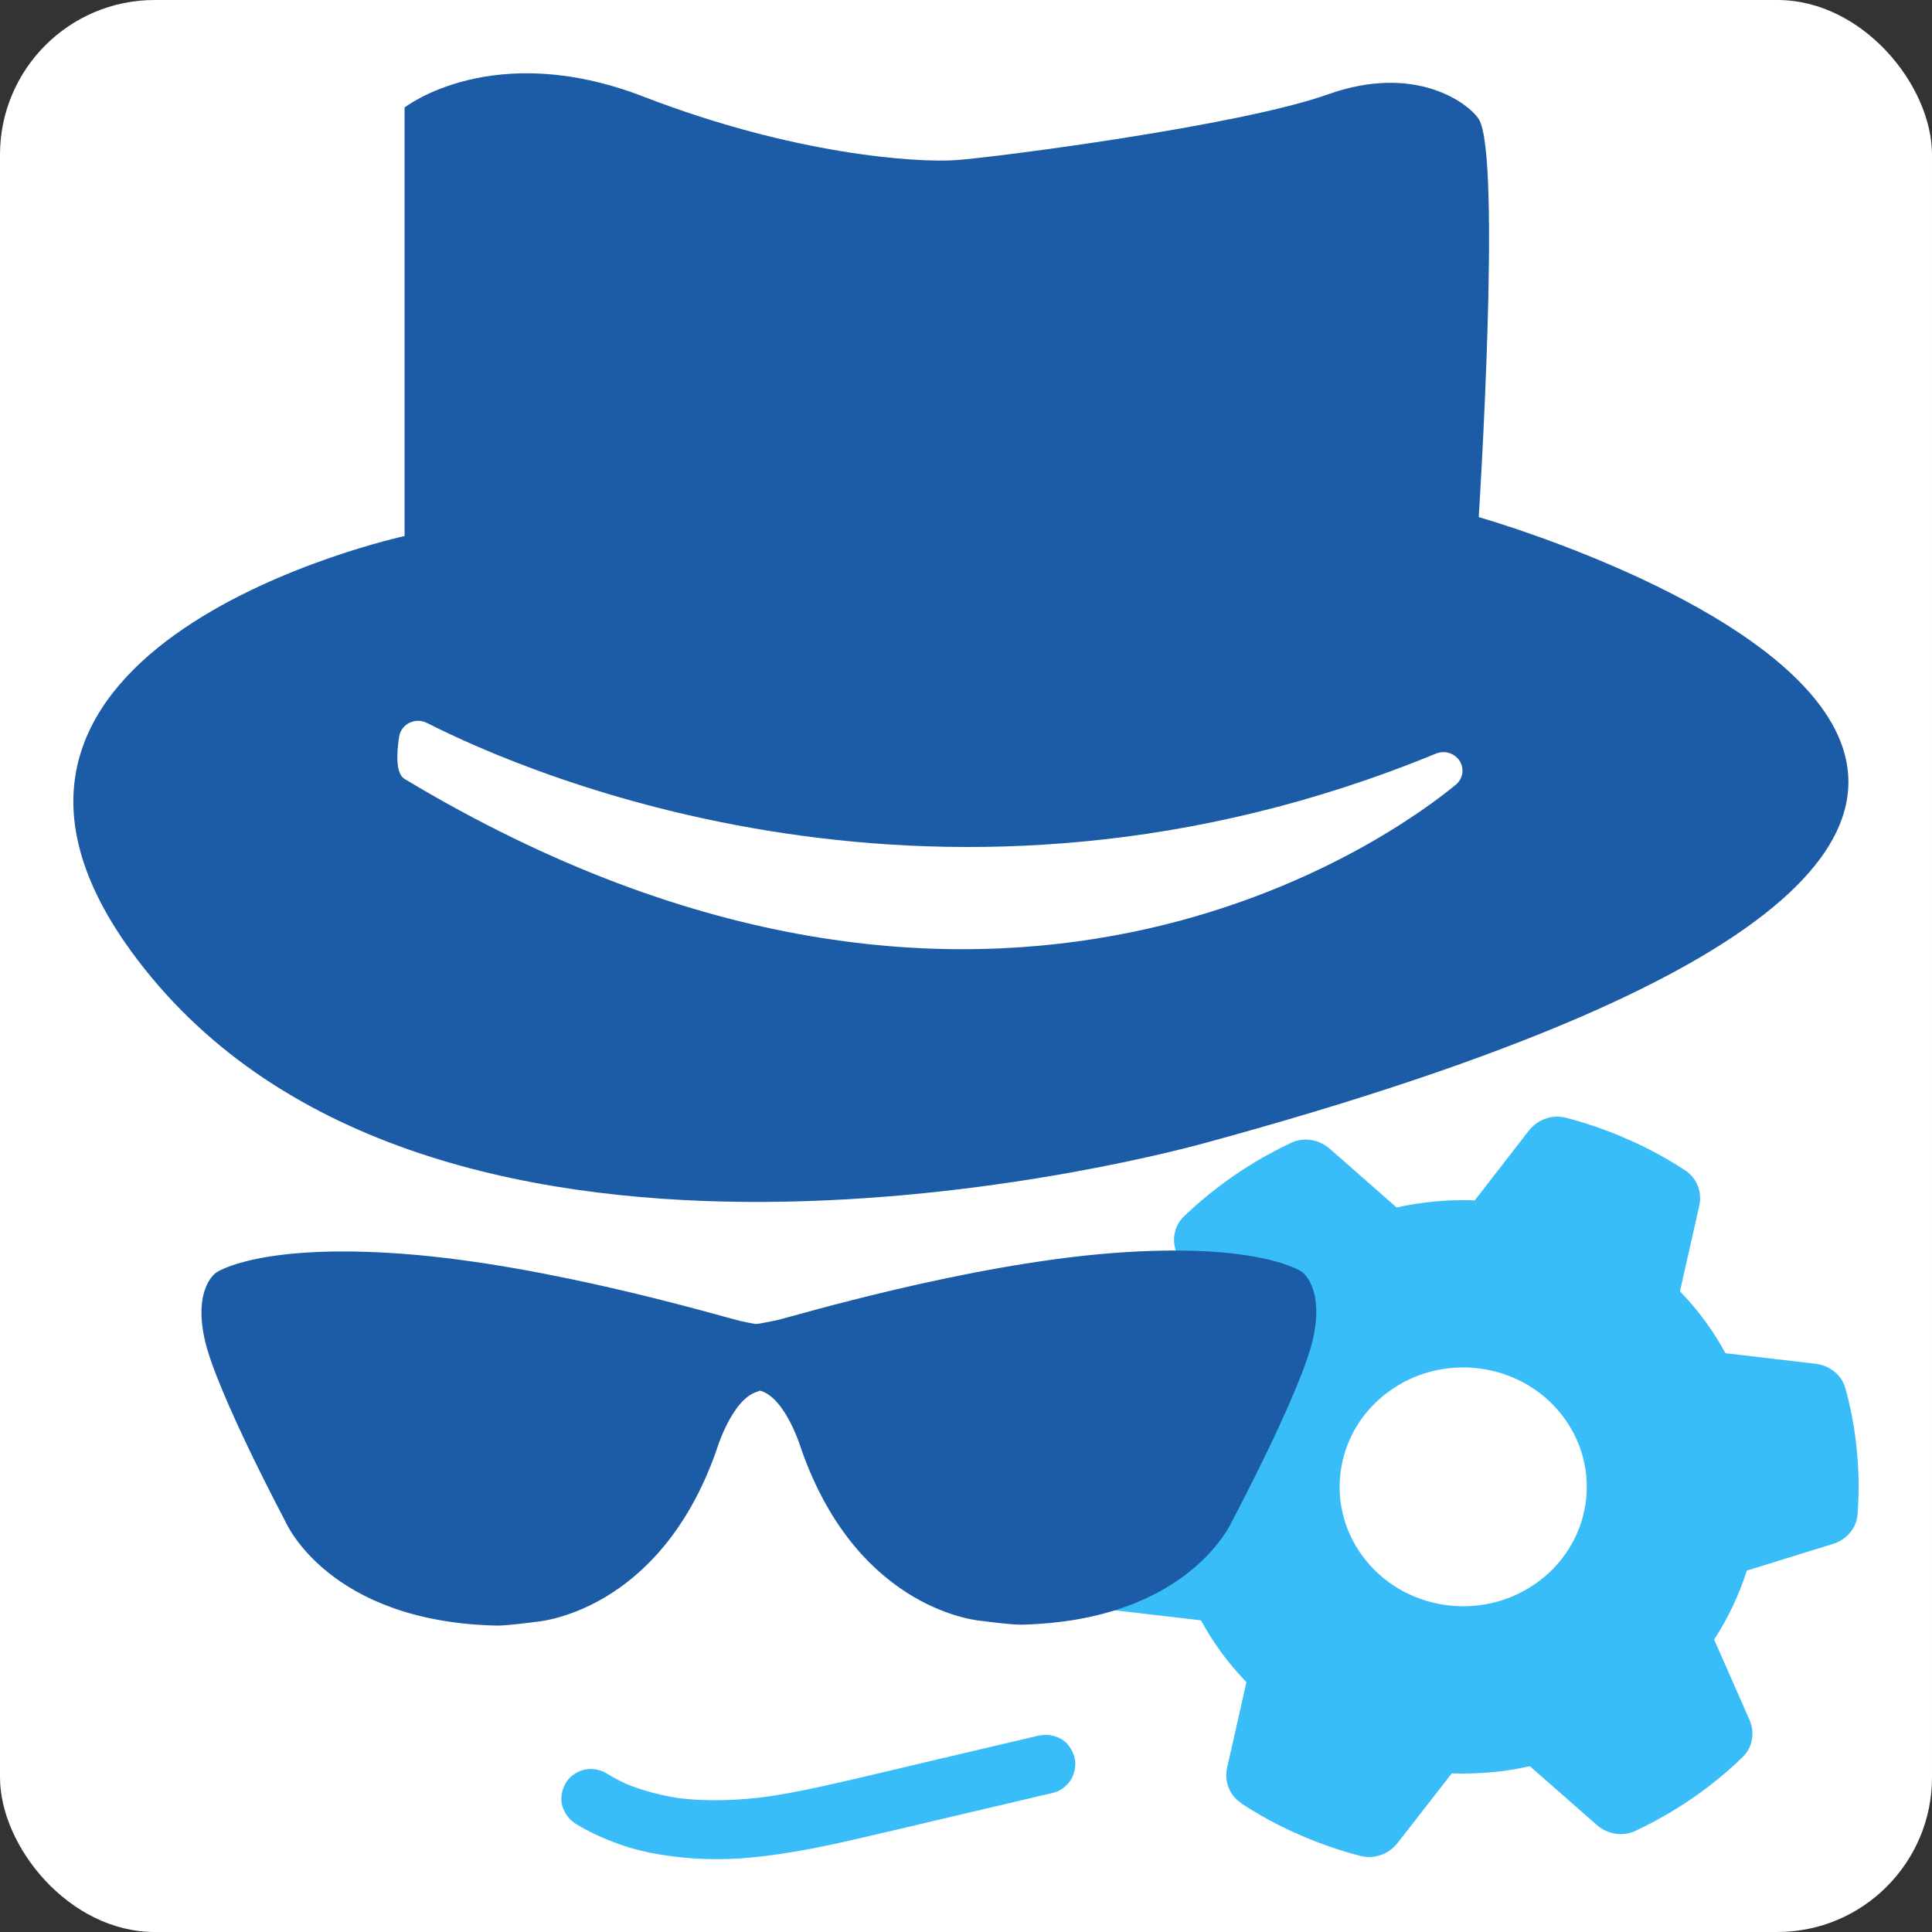 <?xml version="1.0" encoding="UTF-8"?>
<svg id="Layer_1" data-name="Layer 1" xmlns="http://www.w3.org/2000/svg" viewBox="0 0 1080 1080">
  <rect x="0" y="0" width="1080" height="1080" fill="#333333" stroke="none"/>
  <defs>
    <style>
      .cls-1 {
        fill: #fff;
      }

      .cls-2 {
        fill: #38bdf8;
      }

      .cls-3 {
        fill: #1c5ca6;
      }
    </style>
  </defs>
  <rect class="cls-1" width="1080" height="1080" rx="86.48" ry="86.48"/>
  <path class="cls-2" d="m693.79,1007.9c-6.6-4.37-9.55-12.27-7.8-19.83l10.77-47.72c-4.93-5.11-9.6-10.61-13.9-16.45-4.3-5.85-8.13-11.92-11.51-18.1l-50.18-5.87c-7.96-.88-14.71-6.18-16.81-13.64-2.85-10.22-4.82-20.54-6.03-30.97l-.74-7.78c-.86-10.67-.85-21.32-.05-31.9.55-7.75,6.25-14.12,13.84-16.47l48.06-14.88c4.28-13.48,10.4-26.48,18.27-38.54l-19.76-44.88c-3.14-7.16-1.82-15.44,3.91-20.9,8.56-8.23,17.96-15.91,28.16-22.92s20.8-13.05,31.66-18.16c7.23-3.43,15.75-1.91,21.71,3.31l37.35,32.8c14.37-3.21,29.09-4.52,43.67-3.99l30.23-38.98c4.79-6.16,12.94-9.19,20.65-7.21,10.6,2.75,21.01,6.25,31.16,10.54l7.36,3.24c9.79,4.53,19.23,9.73,28.27,15.69,6.6,4.37,9.55,12.27,7.8,19.83l-10.77,47.72c4.98,5.18,9.65,10.67,13.95,16.52,4.3,5.85,8.13,11.92,11.51,18.1l50.18,5.87c7.96.88,14.71,6.18,16.81,13.64,2.85,10.22,4.82,20.54,6.03,30.97l.74,7.78c.86,10.67.85,21.32.05,31.9-.55,7.75-6.25,14.12-13.84,16.47l-48.06,14.88c-4.28,13.48-10.4,26.48-18.27,38.54l19.76,44.88c3.14,7.16,1.82,15.44-3.91,20.9-8.51,8.3-17.91,15.98-28.11,22.99-10.21,7.01-20.8,13.05-31.66,18.16-7.23,3.43-15.75,1.91-21.71-3.31l-37.35-32.8c-14.37,3.21-29.09,4.52-43.67,3.99l-30.35,38.96c-4.79,6.16-12.94,9.19-20.65,7.21-10.6-2.75-21.01-6.25-31.16-10.54l-7.36-3.24c-9.79-4.53-19.23-9.73-28.27-15.69l.02-.12Zm84.14-231.16c-31.1,21.35-38.4,63.02-16.3,93.08,22.1,30.05,65.22,37.1,96.32,15.75,31.1-21.35,38.4-63.02,16.3-93.08-22.1-30.05-65.22-37.1-96.32-15.75Z"/>
  <path class="cls-3" d="m226.16,299.66V60.09s49.28-38.65,133.58-6.07c84.3,32.58,153.03,37.09,175.08,35.46,22.05-1.62,158.22-19.17,207.5-36.72,49.28-17.55,78.76,5.22,84.3,13.79,12.97,20.05,0,222.52,0,222.52,0,0,555.15,157.39-154.33,350.21-41.5,11.28-440.13,111.54-599.16-107.78-124.5-171.69,153.03-231.85,153.03-231.85Z"/>
  <path class="cls-1" d="m238.67,404.13c55.49,28.2,288.78,130.46,564,17.15,7.05-2.9,14.87,2.12,14.87,9.52h0c0,3.02-1.36,5.89-3.73,7.85-31.3,25.88-257.04,195.22-587.65-3.2-4.99-2.99-4.5-14.17-3.04-23.64,1.08-7.06,9.02-10.99,15.55-7.68Z"/>
  <path class="cls-3" d="m734.03,748.24c-6.45,29.09-45.15,101.8-45.15,101.8,0,0-23.65,56.09-118.25,58.17-6.45,0-21.5-2.08-21.5-2.08,0,0-68.8-4.16-101.05-95.57,0,0-8.6-29.09-23.07-33.14-.02,0-.02-.04-.04-.1,0,0-1.48.62-1.53.62-14.47,4.05-23.07,33.14-23.07,33.14-32.25,91.41-101.05,95.57-101.05,95.57,0,0-15.05,2.08-21.5,2.08-94.6-2.08-118.25-58.17-118.25-58.17,0,0-38.7-72.71-45.15-101.8-6.45-29.09,6.45-37.4,6.45-37.4,0,0,23.65-16.62,105.35-10.39,81.7,6.23,178.44,35.32,187.34,37.4,2.28.54,6.39,1.31,8.71,1.75l2.15-.19s7.14-1.31,10.45-2.08c8.9-2.08,105.65-31.16,187.34-37.4,81.7-6.23,105.35,10.39,105.35,10.39,0,0,12.9,8.31,6.45,37.4Z"/>
  <path class="cls-2" d="m321.96,1019.6c7.68,4.72,16.03,8.43,24.52,11.43,7.37,2.6,14.98,4.47,22.69,5.72,17.42,2.83,34.84,3.26,52.39,1.46,18.77-1.93,37.25-5.6,55.62-9.82,17.53-4.03,35.02-8.21,52.53-12.33s35.07-8.25,52.61-12.37c2.22-.52,4.45-1.05,6.67-1.57,3.94-.93,7.84-4.14,9.86-7.58s2.95-8.75,1.66-12.71-3.77-7.84-7.58-9.86c-4.01-2.12-8.25-2.71-12.71-1.66-20.33,4.78-40.67,9.56-61,14.34-20.06,4.72-40.08,9.63-60.2,14.04-11.17,2.45-22.41,4.63-33.75,6.16l4.39-.59c-17.3,2.3-34.82,2.99-52.16.67l4.39.59c-11.28-1.54-22.39-4.33-32.91-8.73l3.94,1.66c-4.94-2.09-9.72-4.53-14.29-7.34-3.6-2.21-8.68-2.78-12.71-1.66-3.83,1.05-7.98,4.01-9.86,7.58-2.02,3.83-3.04,8.47-1.66,12.71s3.82,7.55,7.58,9.86h0Z"/>
</svg>
